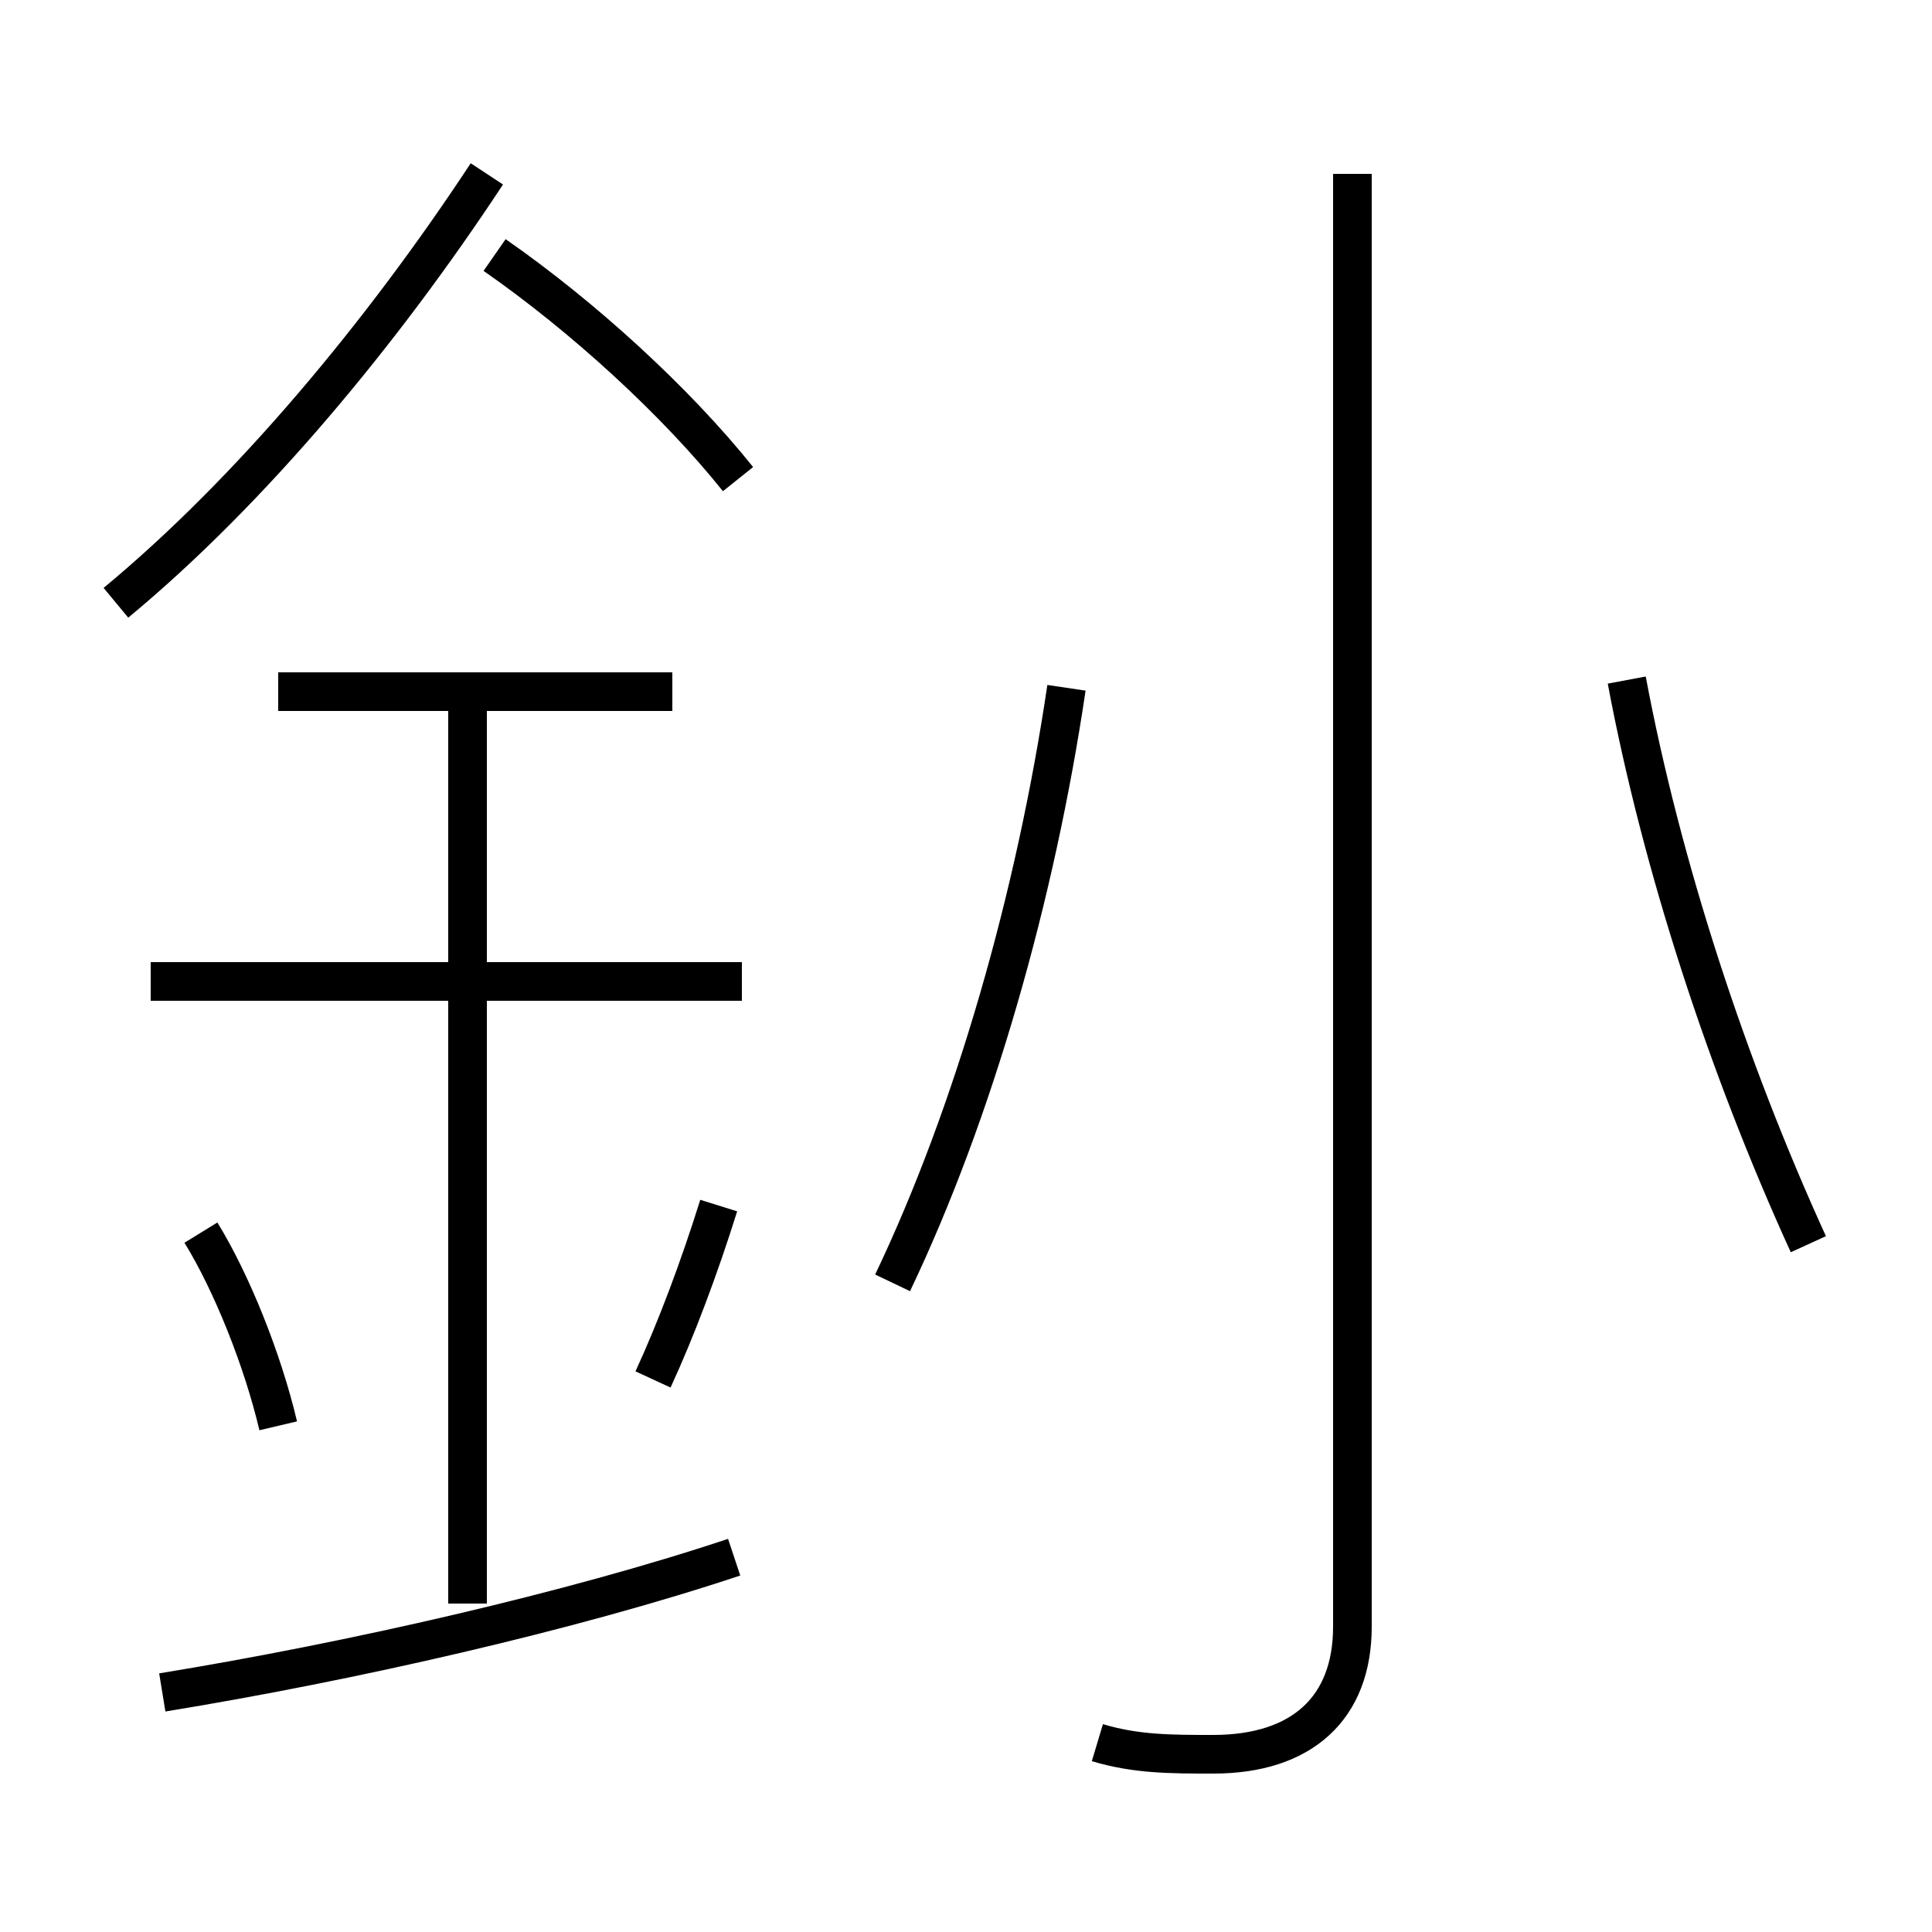 <?xml version='1.0' encoding='utf8'?>
<svg viewBox="0.0 -6.0 50.0 50.0" version="1.1" xmlns="http://www.w3.org/2000/svg">
<rect x="0.0" y="-6.0" width="50.0" height="50.0" fill="#808080" stroke="none"/>
<rect x="-1000" y="-1000" width="2000" height="2000" stroke="white" fill="white"/>
<g style="fill:white;stroke:#000000;  stroke-width:1">
<path d="M 28.4 1.1 C 29.4 1.4 30.3 1.4 31.4 1.4 C 33.7 1.4 35.0 0.2 35.0 -1.9 L 35.0 -39.5 M 4.2 -0.2 C 9.1 -1.0 14.8 -2.3 19.0 -3.7 M 7.2 -7.1 C 6.8 -8.8 6.0 -10.8 5.2 -12.1 M 12.1 -2.5 L 12.1 -26.1 M 16.9 -8.3 C 17.5 -9.6 18.1 -11.2 18.6 -12.8 M 19.2 -18.6 L 3.9 -18.6 M 17.4 -26.1 L 7.2 -26.1 M 23.1 -10.8 C 25.2 -15.2 26.8 -20.8 27.6 -26.2 M 3.0 -28.4 C 6.5 -31.3 9.9 -35.4 12.6 -39.5 M 19.1 -31.6 C 17.5 -33.6 15.1 -35.8 12.8 -37.4 M 46.8 -11.8 C 44.7 -16.4 43.0 -21.6 42.1 -26.4" transform="translate(0.0 38.0)" />
</g>
</svg>